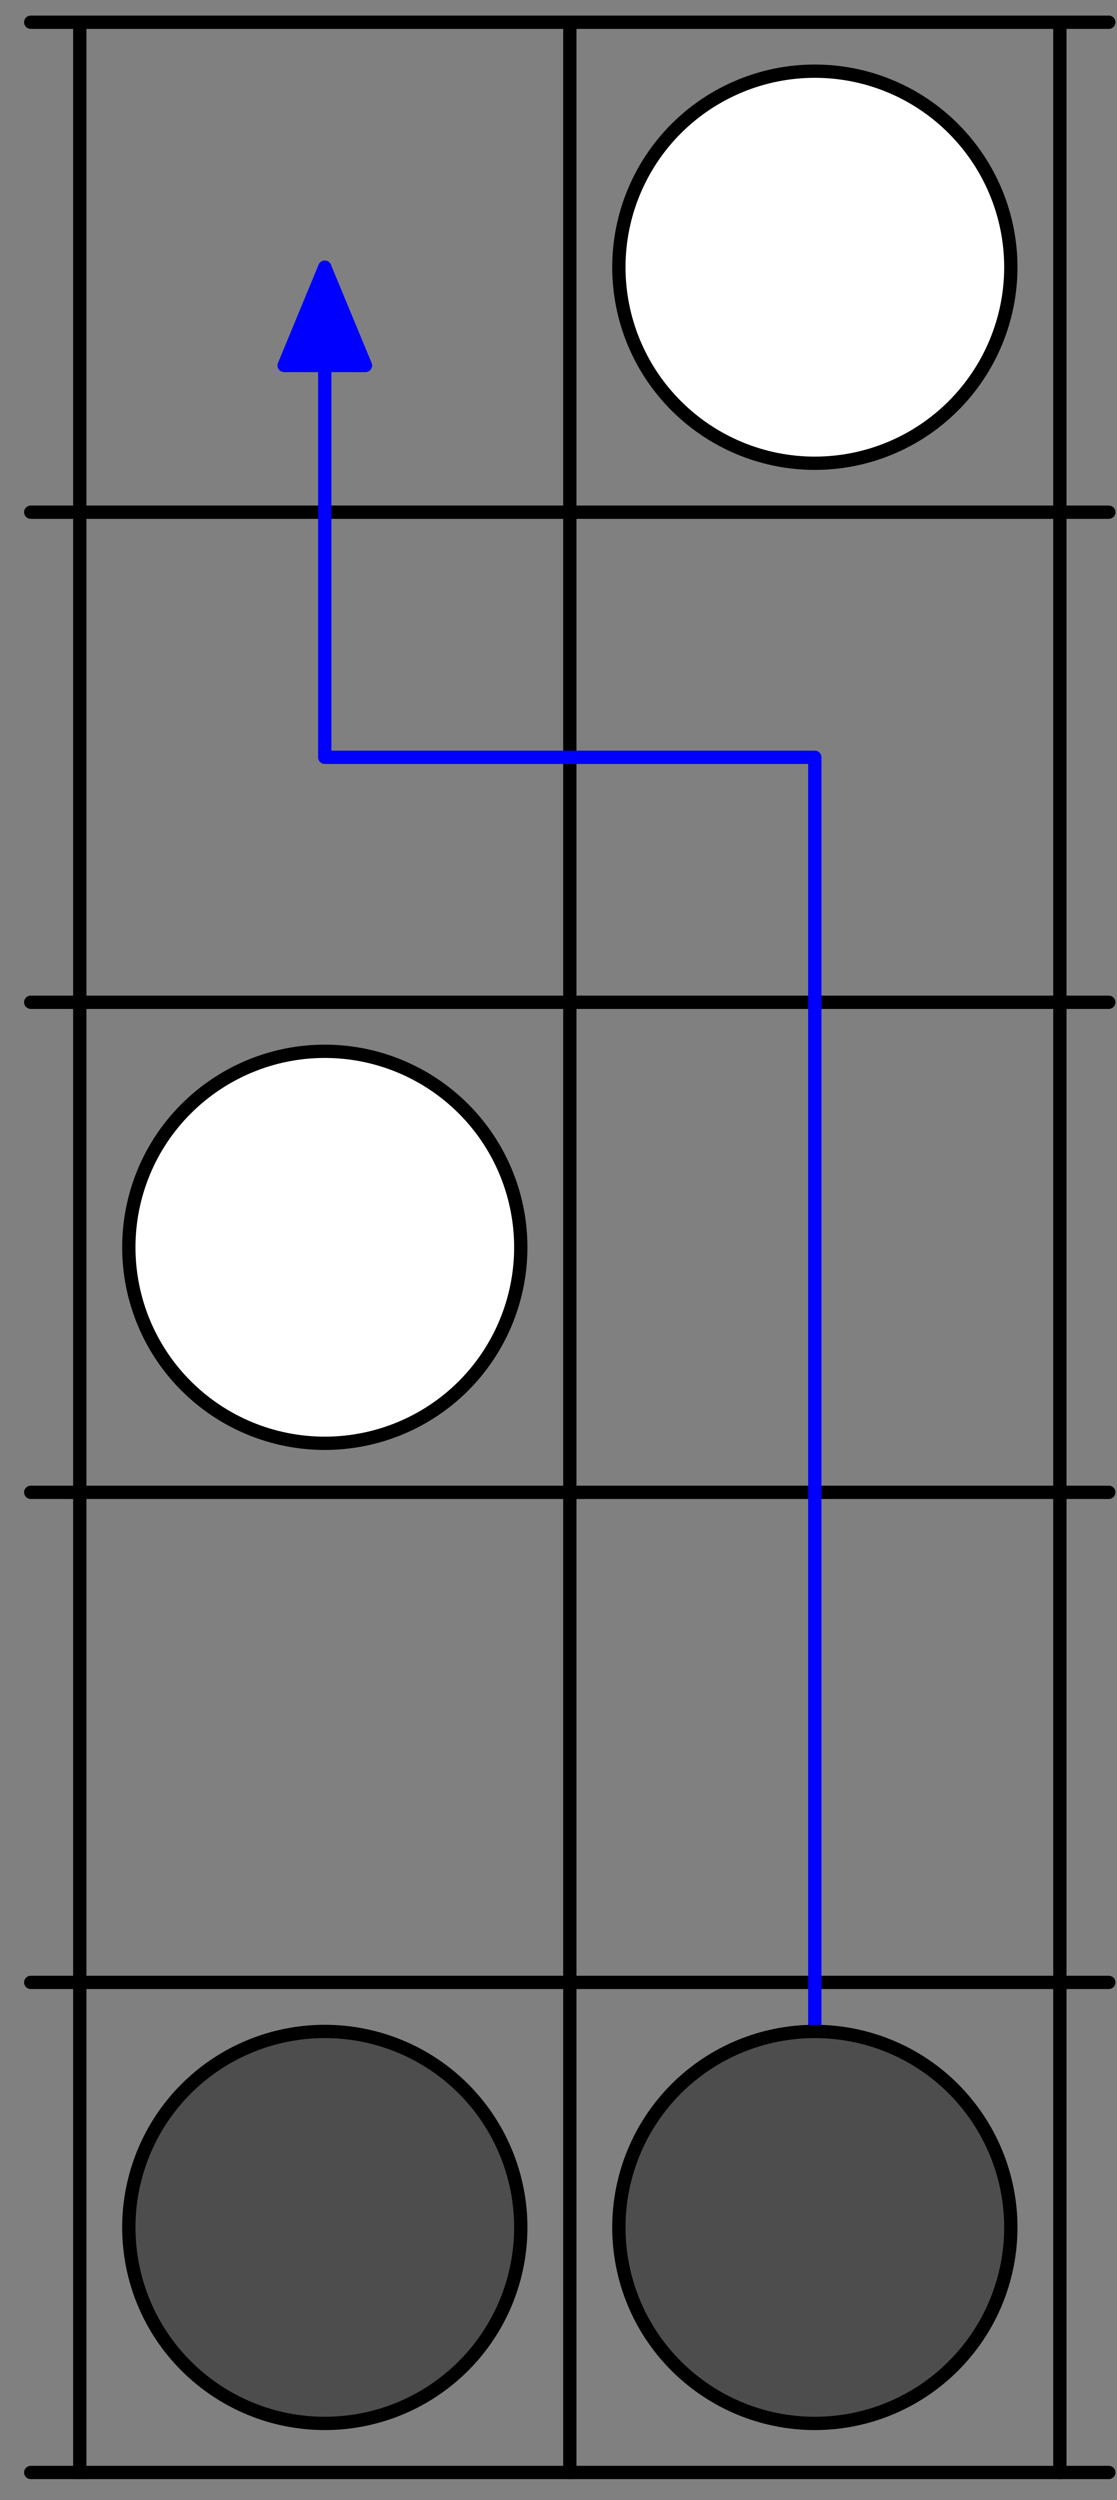 <?xml version='1.0' encoding='UTF-8'?>
<!-- This file was generated by dvisvgm 3.1.1 -->
<svg version='1.1' xmlns='http://www.w3.org/2000/svg' xmlns:xlink='http://www.w3.org/1999/xlink' width='42pt' height='94pt' viewBox='0 -94 42 94'>
<rect x="0" y="-94" width="42" height="94" fill="#808080" stroke="none"/>
<g id='page1'>
<g transform='matrix(1 0 0 -1 0 0)'>
<path d='M1.156 1.039H41.691' stroke='#000' fill='none' stroke-width='.5' stroke-miterlimit='10' stroke-linecap='round' stroke-linejoin='round'/>
<path d='M1.156 19.465H41.691' stroke='#000' fill='none' stroke-width='.5' stroke-miterlimit='10' stroke-linecap='round' stroke-linejoin='round'/>
<path d='M1.156 37.891H41.691' stroke='#000' fill='none' stroke-width='.5' stroke-miterlimit='10' stroke-linecap='round' stroke-linejoin='round'/>
<path d='M1.156 56.316H41.691' stroke='#000' fill='none' stroke-width='.5' stroke-miterlimit='10' stroke-linecap='round' stroke-linejoin='round'/>
<path d='M1.156 74.742H41.691' stroke='#000' fill='none' stroke-width='.5' stroke-miterlimit='10' stroke-linecap='round' stroke-linejoin='round'/>
<path d='M1.156 93.164H41.691' stroke='#000' fill='none' stroke-width='.5' stroke-miterlimit='10' stroke-linecap='round' stroke-linejoin='round'/>
<path d='M3 1.039V93.164' stroke='#000' fill='none' stroke-width='.5' stroke-miterlimit='10' stroke-linecap='round' stroke-linejoin='round'/>
<path d='M21.426 1.039V93.164' stroke='#000' fill='none' stroke-width='.5' stroke-miterlimit='10' stroke-linecap='round' stroke-linejoin='round'/>
<path d='M39.852 1.039V93.164' stroke='#000' fill='none' stroke-width='.5' stroke-miterlimit='10' stroke-linecap='round' stroke-linejoin='round'/>
<path d='M30.637 10.254V65.527H12.211V83.953' stroke='#00f' fill='none' stroke-width='.5' stroke-miterlimit='10' stroke-linecap='round' stroke-linejoin='round'/>
<path d='M13.742 80.258L12.211 83.953L10.684 80.258Z' fill='#00f'/>
<path d='M13.742 80.258L12.211 83.953L10.684 80.258Z' stroke='#00f' fill='none' stroke-width='.5' stroke-miterlimit='10' stroke-linecap='round' stroke-linejoin='round'/>
<path d='M19.582 47.102C19.582 49.059 18.805 50.934 17.426 52.312C16.043 53.695 14.168 54.473 12.211 54.473C10.258 54.473 8.383 53.695 7 52.312C5.617 50.934 4.844 49.059 4.844 47.102C4.844 45.148 5.617 43.273 7 41.891S10.258 39.734 12.211 39.734C14.168 39.734 16.043 40.508 17.426 41.891C18.805 43.273 19.582 45.148 19.582 47.102Z' fill='#fff'/>
<path d='M19.582 47.102C19.582 49.059 18.805 50.934 17.426 52.312C16.043 53.695 14.168 54.473 12.211 54.473C10.258 54.473 8.383 53.695 7 52.312C5.617 50.934 4.844 49.059 4.844 47.102C4.844 45.148 5.617 43.273 7 41.891S10.258 39.734 12.211 39.734C14.168 39.734 16.043 40.508 17.426 41.891C18.805 43.273 19.582 45.148 19.582 47.102Z' stroke='#000' fill='none' stroke-width='.5' stroke-miterlimit='10' stroke-linecap='round' stroke-linejoin='round'/>
<path d='M38.008 83.953C38.008 85.906 37.23 87.781 35.848 89.164C34.469 90.547 32.594 91.324 30.637 91.324C28.684 91.324 26.809 90.547 25.426 89.164S23.27 85.906 23.27 83.953C23.27 82 24.043 80.125 25.426 78.742S28.684 76.582 30.637 76.582C32.594 76.582 34.469 77.359 35.848 78.742C37.23 80.125 38.008 82 38.008 83.953Z' fill='#fff'/>
<path d='M38.008 83.953C38.008 85.906 37.23 87.781 35.848 89.164C34.469 90.547 32.594 91.324 30.637 91.324C28.684 91.324 26.809 90.547 25.426 89.164S23.27 85.906 23.27 83.953C23.27 82 24.043 80.125 25.426 78.742S28.684 76.582 30.637 76.582C32.594 76.582 34.469 77.359 35.848 78.742C37.23 80.125 38.008 82 38.008 83.953Z' stroke='#000' fill='none' stroke-width='.5' stroke-miterlimit='10' stroke-linecap='round' stroke-linejoin='round'/>
<path d='M19.582 10.254C19.582 12.207 18.805 14.082 17.426 15.465C16.043 16.848 14.168 17.621 12.211 17.621C10.258 17.621 8.383 16.848 7 15.465C5.617 14.082 4.844 12.207 4.844 10.254C4.844 8.297 5.617 6.422 7 5.043C8.383 3.66 10.258 2.883 12.211 2.883C14.168 2.883 16.043 3.66 17.426 5.043C18.805 6.422 19.582 8.297 19.582 10.254Z' fill='#4d4d4d'/>
<path d='M19.582 10.254C19.582 12.207 18.805 14.082 17.426 15.465C16.043 16.848 14.168 17.621 12.211 17.621C10.258 17.621 8.383 16.848 7 15.465C5.617 14.082 4.844 12.207 4.844 10.254C4.844 8.297 5.617 6.422 7 5.043C8.383 3.66 10.258 2.883 12.211 2.883C14.168 2.883 16.043 3.66 17.426 5.043C18.805 6.422 19.582 8.297 19.582 10.254Z' stroke='#000' fill='none' stroke-width='.5' stroke-miterlimit='10' stroke-linecap='round' stroke-linejoin='round'/>
<path d='M38.008 10.254C38.008 12.207 37.23 14.082 35.848 15.465C34.469 16.848 32.594 17.621 30.637 17.621C28.684 17.621 26.809 16.848 25.426 15.465C24.043 14.082 23.27 12.207 23.27 10.254C23.27 8.297 24.043 6.422 25.426 5.043C26.809 3.66 28.684 2.883 30.637 2.883C32.594 2.883 34.469 3.66 35.848 5.043C37.23 6.422 38.008 8.297 38.008 10.254Z' fill='#4d4d4d'/>
<path d='M38.008 10.254C38.008 12.207 37.23 14.082 35.848 15.465C34.469 16.848 32.594 17.621 30.637 17.621C28.684 17.621 26.809 16.848 25.426 15.465C24.043 14.082 23.27 12.207 23.27 10.254C23.27 8.297 24.043 6.422 25.426 5.043C26.809 3.66 28.684 2.883 30.637 2.883C32.594 2.883 34.469 3.66 35.848 5.043C37.23 6.422 38.008 8.297 38.008 10.254Z' stroke='#000' fill='none' stroke-width='.5' stroke-miterlimit='10' stroke-linecap='round' stroke-linejoin='round'/>
</g>
</g>
</svg>